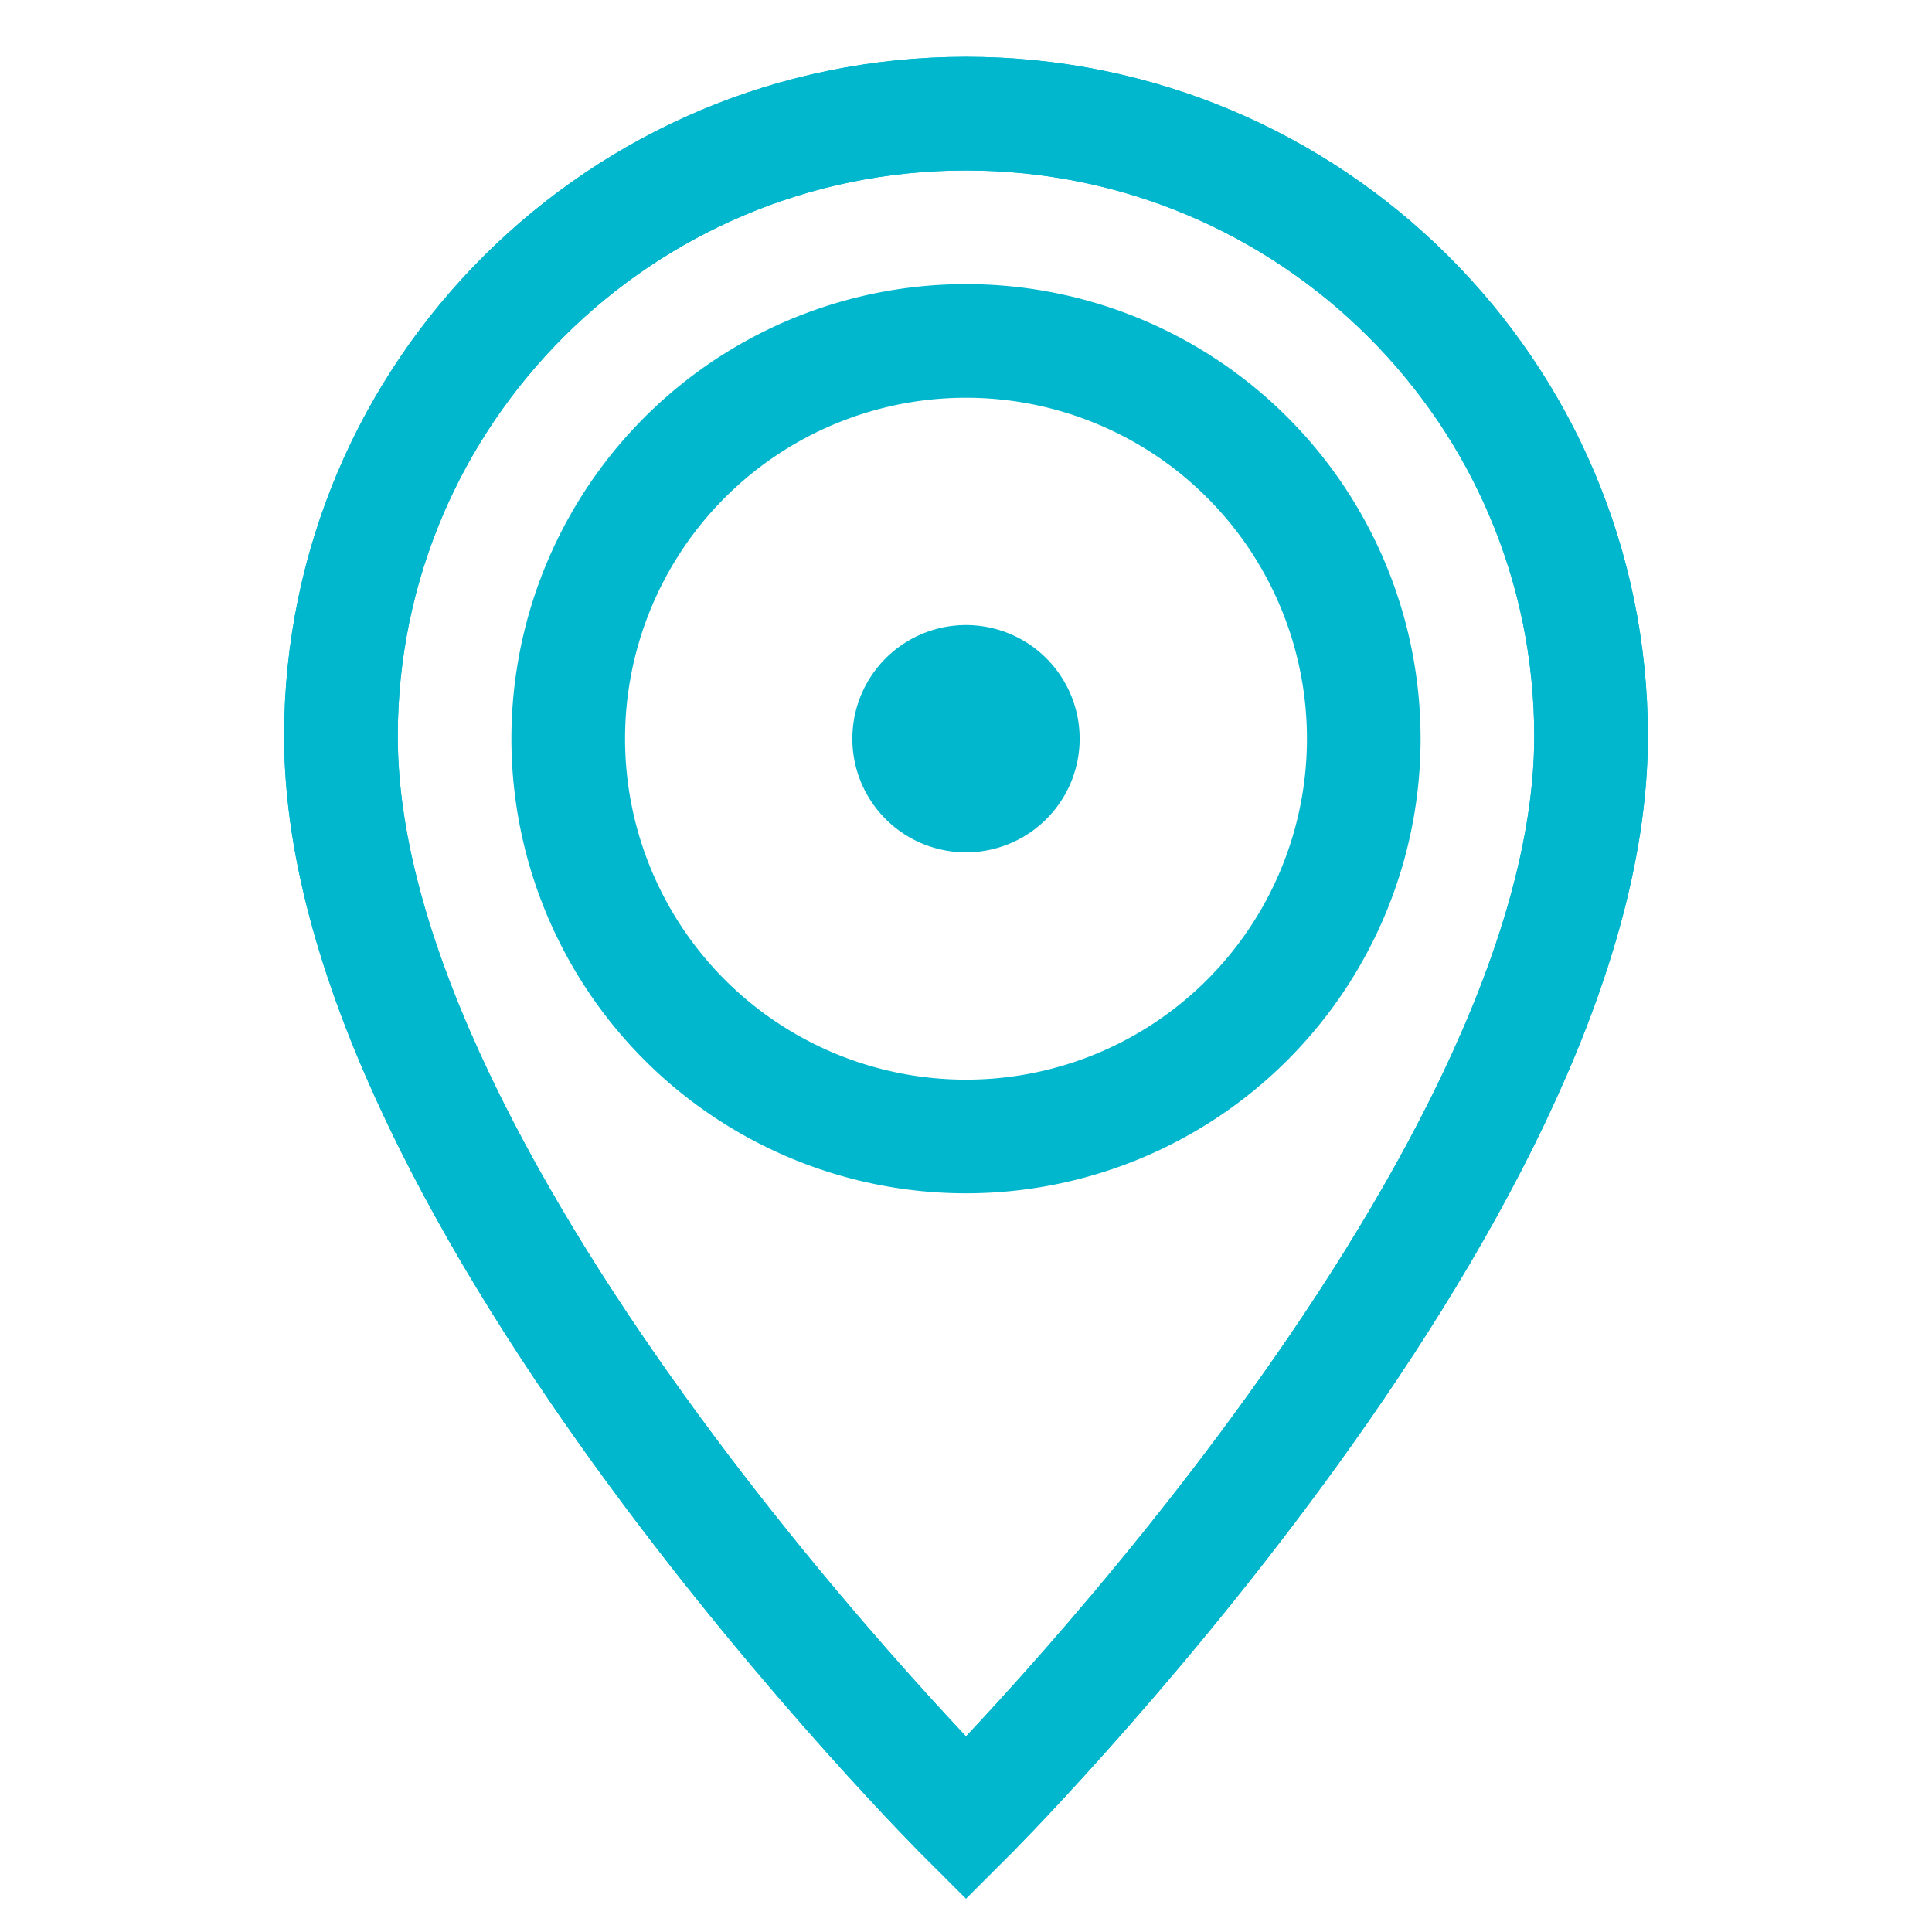 <svg xmlns="http://www.w3.org/2000/svg" width="17" height="17" viewBox="0 0 17 17">
    <g fill="none" fill-rule="evenodd" stroke="#00B7CD">
        <path d="M14 6.48C14 10.52 8.5 16 8.5 16S3 10.52 3 6.48C3 3.455 5.463 1 8.5 1S14 3.454 14 6.48z"/>
        <path d="M14 6.48C14 10.52 8.5 16 8.5 16S3 10.52 3 6.48C3 3.455 5.463 1 8.5 1S14 3.454 14 6.48z"/>
        <path d="M12 6.5a3.5 3.5 0 1 1-7 0 3.5 3.5 0 0 1 7 0z"/>
        <path d="M9 6.5a.5.5 0 1 1-1 0 .5.5 0 0 1 1 0z"/>
    </g>
</svg>
